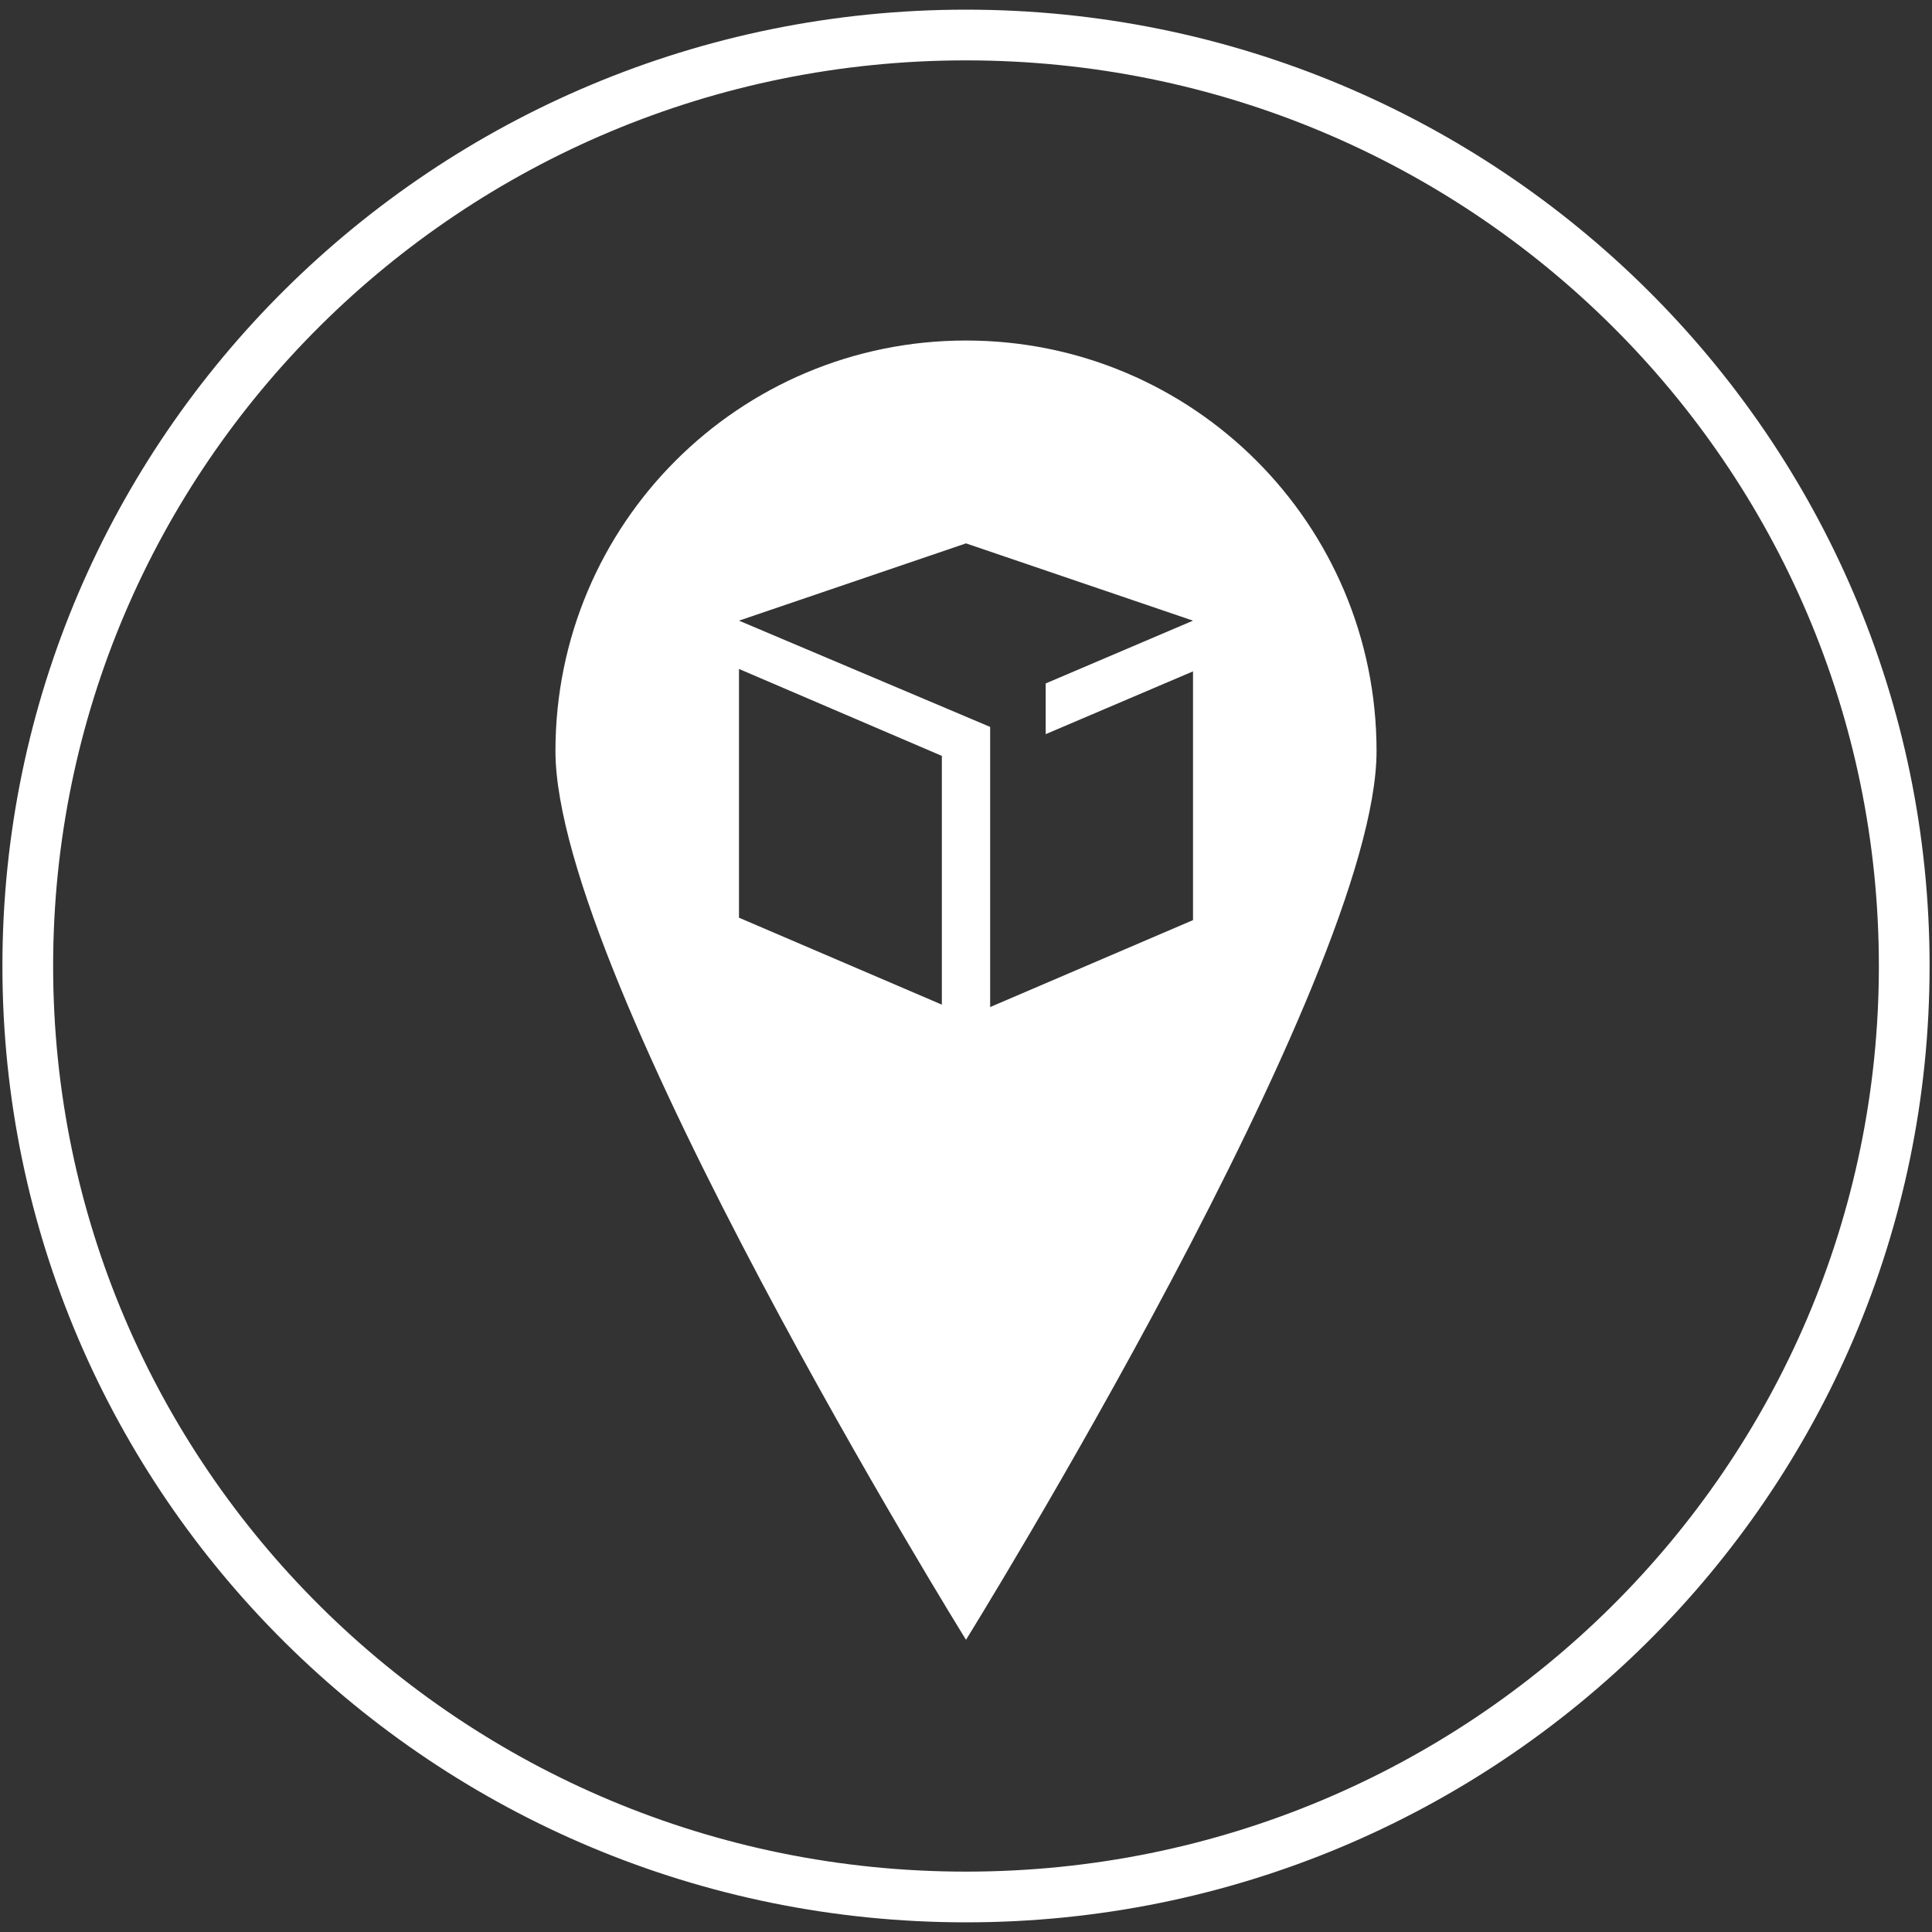 <?xml version="1.0" encoding="utf-8"?>
<!-- Generator: Adobe Illustrator 21.1.0, SVG Export Plug-In . SVG Version: 6.00 Build 0)  -->
<svg version="1.1" id="Layer_1" xmlns="http://www.w3.org/2000/svg" xmlns:xlink="http://www.w3.org/1999/xlink" x="0px" y="0px"
	 width="80px" height="80px" viewBox="0 0 80 80" style="enable-background:new 0 0 80 80;" xml:space="preserve">
<rect x="0" y="0" width="80" height="80" fill="#333333" stroke="none"/>
<style type="text/css">
	.st0{clip-path:url(#SVGID_2_);fill:#FFFFFF;}
	.st1{clip-path:url(#SVGID_4_);fill:#FFFFFF;}
</style>
<g>
	<g>
		<defs>
			<rect id="SVGID_1_" x="0.1" y="0.4" width="79.8" height="79.2"/>
		</defs>
		<clipPath id="SVGID_2_">
			<use xlink:href="#SVGID_1_"  style="overflow:visible;"/>
		</clipPath>
		<path class="st0" d="M77.8,40c0,20.7-16.9,37.5-37.8,37.5S2.2,60.7,2.2,40S19.1,2.5,40,2.5S77.8,19.3,77.8,40 M79.9,40
			C79.9,18.1,62,0.4,40,0.4S0.1,18.1,0.1,40S18,79.6,40,79.6S79.9,61.9,79.9,40"/>
	</g>
	<g>
		<defs>
			<rect id="SVGID_3_" x="0.1" y="0.4" width="79.8" height="79.2"/>
		</defs>
		<clipPath id="SVGID_4_">
			<use xlink:href="#SVGID_3_"  style="overflow:visible;"/>
		</clipPath>
		<path class="st1" d="M49.4,38.1L41,41.7v-10l0,0v-1.6l-10.4-4.4l9.4-3.2l9.4,3.2l-6.1,2.6v2.1l6.1-2.6V38.1z M30.6,27.7l8.4,3.6
			v10.3L30.6,38V27.7z M57,31.1c0-9.4-7.6-17-17-17s-17,7.6-17,17s17,36.8,17,36.8S57,40.5,57,31.1"/>
	</g>
</g>
</svg>

